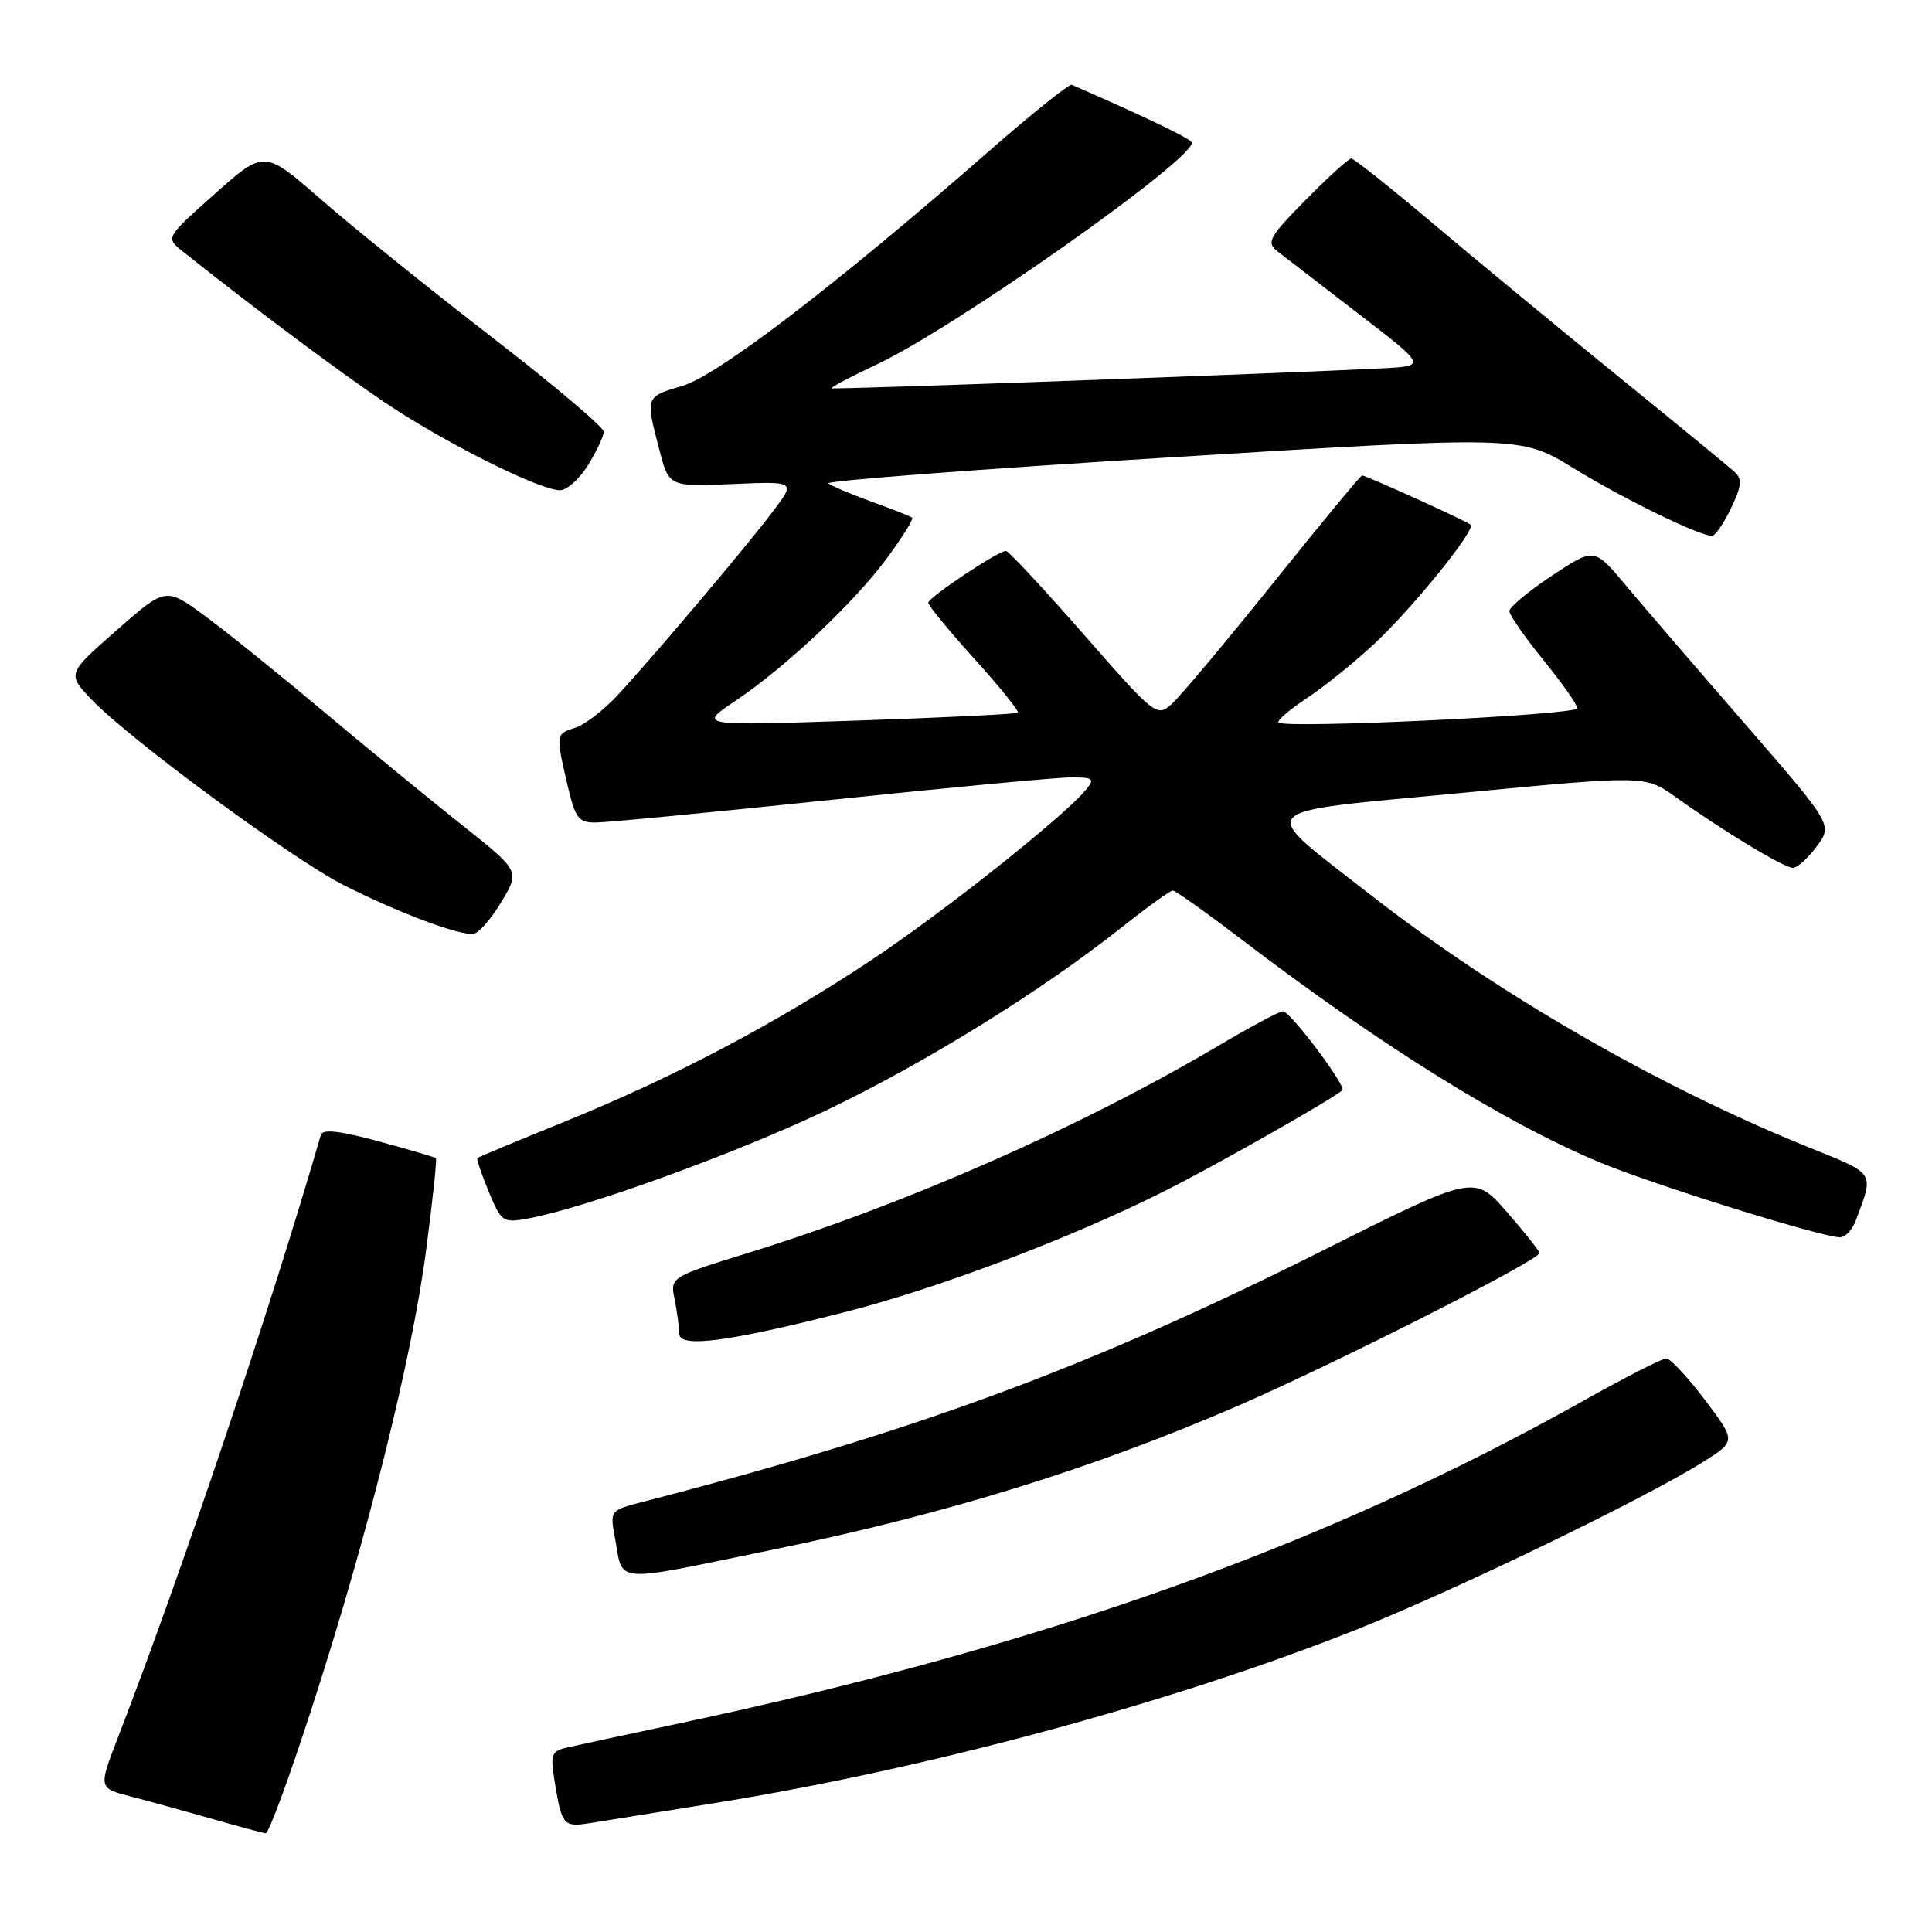 <?xml version="1.0" encoding="UTF-8" standalone="no"?>
<!DOCTYPE svg PUBLIC "-//W3C//DTD SVG 1.1//EN" "http://www.w3.org/Graphics/SVG/1.1/DTD/svg11.dtd" >
<svg xmlns="http://www.w3.org/2000/svg" xmlns:xlink="http://www.w3.org/1999/xlink" version="1.1" viewBox="0 0 256 256">
 <g >
 <path fill="currentColor"
d=" M 41.34 226.25 C 48.73 203.47 54.61 179.91 56.47 165.60 C 57.33 159.05 57.91 153.59 57.76 153.46 C 57.62 153.33 54.20 152.33 50.17 151.23 C 45.06 149.84 42.75 149.58 42.52 150.37 C 35.76 173.65 24.11 208.27 15.63 230.22 C 13.04 236.93 13.04 236.93 17.27 238.03 C 19.60 238.63 24.42 239.96 28.00 240.98 C 31.58 242.01 34.82 242.88 35.21 242.92 C 35.60 242.96 38.36 235.46 41.34 226.25 Z  M 94.50 238.95 C 122.63 234.45 155.33 225.62 179.56 216.00 C 192.77 210.75 218.08 198.51 225.77 193.65 C 230.03 190.96 230.03 190.96 225.90 185.48 C 223.62 182.46 221.32 180.00 220.78 180.00 C 220.24 180.00 215.28 182.54 209.75 185.64 C 175.46 204.88 138.14 218.17 89.25 228.52 C 82.79 229.89 76.45 231.25 75.17 231.55 C 73.03 232.03 72.90 232.43 73.53 236.29 C 74.47 241.93 74.66 242.14 78.33 241.55 C 80.07 241.27 87.35 240.10 94.50 238.95 Z  M 102.50 205.32 C 125.29 200.64 144.91 194.57 164.00 186.29 C 176.99 180.66 204.02 166.96 203.98 166.03 C 203.97 165.74 202.02 163.28 199.65 160.57 C 195.34 155.65 195.34 155.65 175.42 165.63 C 144.39 181.18 121.78 189.54 85.15 199.01 C 80.82 200.13 80.80 200.14 81.49 203.81 C 82.64 209.92 80.76 209.79 102.50 205.32 Z  M 112.00 173.85 C 124.37 170.69 141.81 164.09 154.18 157.89 C 160.83 154.57 176.79 145.51 177.87 144.45 C 178.42 143.91 170.96 134.00 170.00 134.00 C 169.54 134.00 165.71 136.04 161.49 138.54 C 143.20 149.35 120.15 159.51 99.15 166.01 C 88.79 169.22 88.79 169.22 89.40 172.23 C 89.73 173.89 90.00 175.91 90.00 176.72 C 90.00 178.66 96.50 177.81 112.00 173.85 Z  M 245.89 161.75 C 248.34 155.21 248.60 155.64 239.75 152.06 C 219.76 143.99 198.30 131.62 181.50 118.49 C 166.38 106.66 165.38 107.78 193.53 105.08 C 218.00 102.73 218.00 102.73 222.03 105.61 C 228.26 110.08 236.39 114.99 237.56 115.00 C 238.15 115.00 239.57 113.72 240.73 112.15 C 242.84 109.30 242.84 109.30 231.17 95.86 C 224.75 88.47 217.64 80.20 215.37 77.49 C 211.24 72.56 211.24 72.56 205.62 76.29 C 202.53 78.34 200.00 80.45 200.00 80.97 C 200.00 81.49 202.03 84.41 204.50 87.45 C 206.97 90.49 209.00 93.37 209.00 93.85 C 209.00 94.74 170.26 96.59 169.41 95.74 C 169.16 95.50 170.86 94.04 173.18 92.50 C 175.50 90.97 179.53 87.71 182.14 85.27 C 187.22 80.52 195.55 70.22 194.87 69.53 C 194.41 69.08 181.02 63.00 180.48 63.00 C 180.29 63.00 174.99 69.41 168.70 77.25 C 162.41 85.09 156.36 92.31 155.25 93.29 C 153.29 95.05 153.05 94.86 143.58 84.04 C 138.26 77.97 133.63 73.00 133.29 73.00 C 132.24 73.00 123.00 79.17 123.00 79.87 C 123.00 80.23 125.75 83.58 129.12 87.31 C 132.49 91.04 135.07 94.24 134.87 94.43 C 134.67 94.62 125.05 95.09 113.50 95.48 C 92.50 96.18 92.50 96.18 97.41 92.89 C 104.15 88.37 113.23 79.81 117.60 73.86 C 119.60 71.14 121.07 68.77 120.87 68.60 C 120.67 68.43 118.25 67.47 115.50 66.48 C 112.75 65.48 110.17 64.39 109.77 64.05 C 109.36 63.71 129.84 62.15 155.27 60.59 C 201.50 57.75 201.50 57.75 208.50 62.04 C 215.15 66.12 225.15 71.00 226.84 71.00 C 227.28 71.00 228.41 69.35 229.37 67.34 C 230.80 64.35 230.88 63.47 229.81 62.50 C 229.09 61.84 222.20 56.19 214.50 49.94 C 206.80 43.69 195.81 34.62 190.09 29.79 C 184.36 24.95 179.40 21.00 179.05 21.00 C 178.71 21.00 175.99 23.47 173.01 26.49 C 168.22 31.34 167.78 32.13 169.19 33.24 C 170.08 33.93 174.90 37.65 179.91 41.50 C 189.02 48.50 189.02 48.50 183.26 48.80 C 170.02 49.48 110.48 51.64 110.20 51.45 C 110.04 51.33 112.74 49.91 116.20 48.28 C 126.35 43.52 157.68 21.50 157.94 18.93 C 157.99 18.48 152.27 15.71 142.01 11.23 C 141.68 11.09 136.70 15.08 130.95 20.11 C 110.90 37.66 95.11 49.75 90.45 51.12 C 85.50 52.58 85.52 52.52 87.34 59.50 C 88.63 64.50 88.63 64.50 97.02 64.14 C 105.41 63.78 105.41 63.78 102.51 67.64 C 99.06 72.24 86.57 87.02 81.85 92.10 C 80.01 94.09 77.49 96.03 76.25 96.42 C 73.64 97.25 73.63 97.26 75.17 103.92 C 76.21 108.41 76.64 109.00 78.92 108.99 C 80.34 108.99 94.32 107.64 110.00 106.00 C 125.68 104.36 140.02 103.01 141.87 103.01 C 144.91 103.00 145.11 103.17 143.87 104.67 C 140.98 108.20 124.84 121.00 115.39 127.26 C 102.62 135.72 89.37 142.70 75.00 148.55 C 68.67 151.12 63.39 153.32 63.25 153.44 C 63.12 153.56 63.79 155.56 64.75 157.88 C 66.43 161.93 66.63 162.07 70.00 161.45 C 77.59 160.07 97.61 152.80 109.52 147.11 C 122.55 140.87 138.06 131.27 148.64 122.87 C 152.02 120.19 155.06 118.00 155.40 118.00 C 155.74 118.00 159.83 120.91 164.50 124.47 C 182.90 138.51 199.45 148.81 212.00 154.03 C 219.16 157.00 241.09 163.85 243.77 163.95 C 244.48 163.98 245.43 162.99 245.89 161.75 Z  M 66.47 119.45 C 68.88 115.40 68.88 115.40 61.19 109.30 C 56.96 105.94 48.72 99.18 42.88 94.28 C 37.04 89.38 29.95 83.66 27.11 81.58 C 21.95 77.80 21.95 77.80 15.42 83.54 C 8.88 89.28 8.88 89.28 12.19 92.75 C 17.19 97.98 38.70 113.81 45.50 117.26 C 52.75 120.94 61.03 124.04 62.78 123.73 C 63.48 123.60 65.14 121.68 66.47 119.45 Z  M 77.92 61.63 C 79.06 59.78 80.00 57.78 80.00 57.20 C 80.00 56.61 73.23 50.89 64.95 44.50 C 56.67 38.10 46.55 29.94 42.46 26.36 C 35.01 19.87 35.01 19.87 28.47 25.68 C 21.93 31.50 21.93 31.50 24.22 33.32 C 33.29 40.55 44.64 49.04 50.90 53.27 C 58.72 58.55 71.36 64.90 74.17 64.96 C 75.09 64.98 76.77 63.48 77.92 61.63 Z "/>
</g>
</svg>